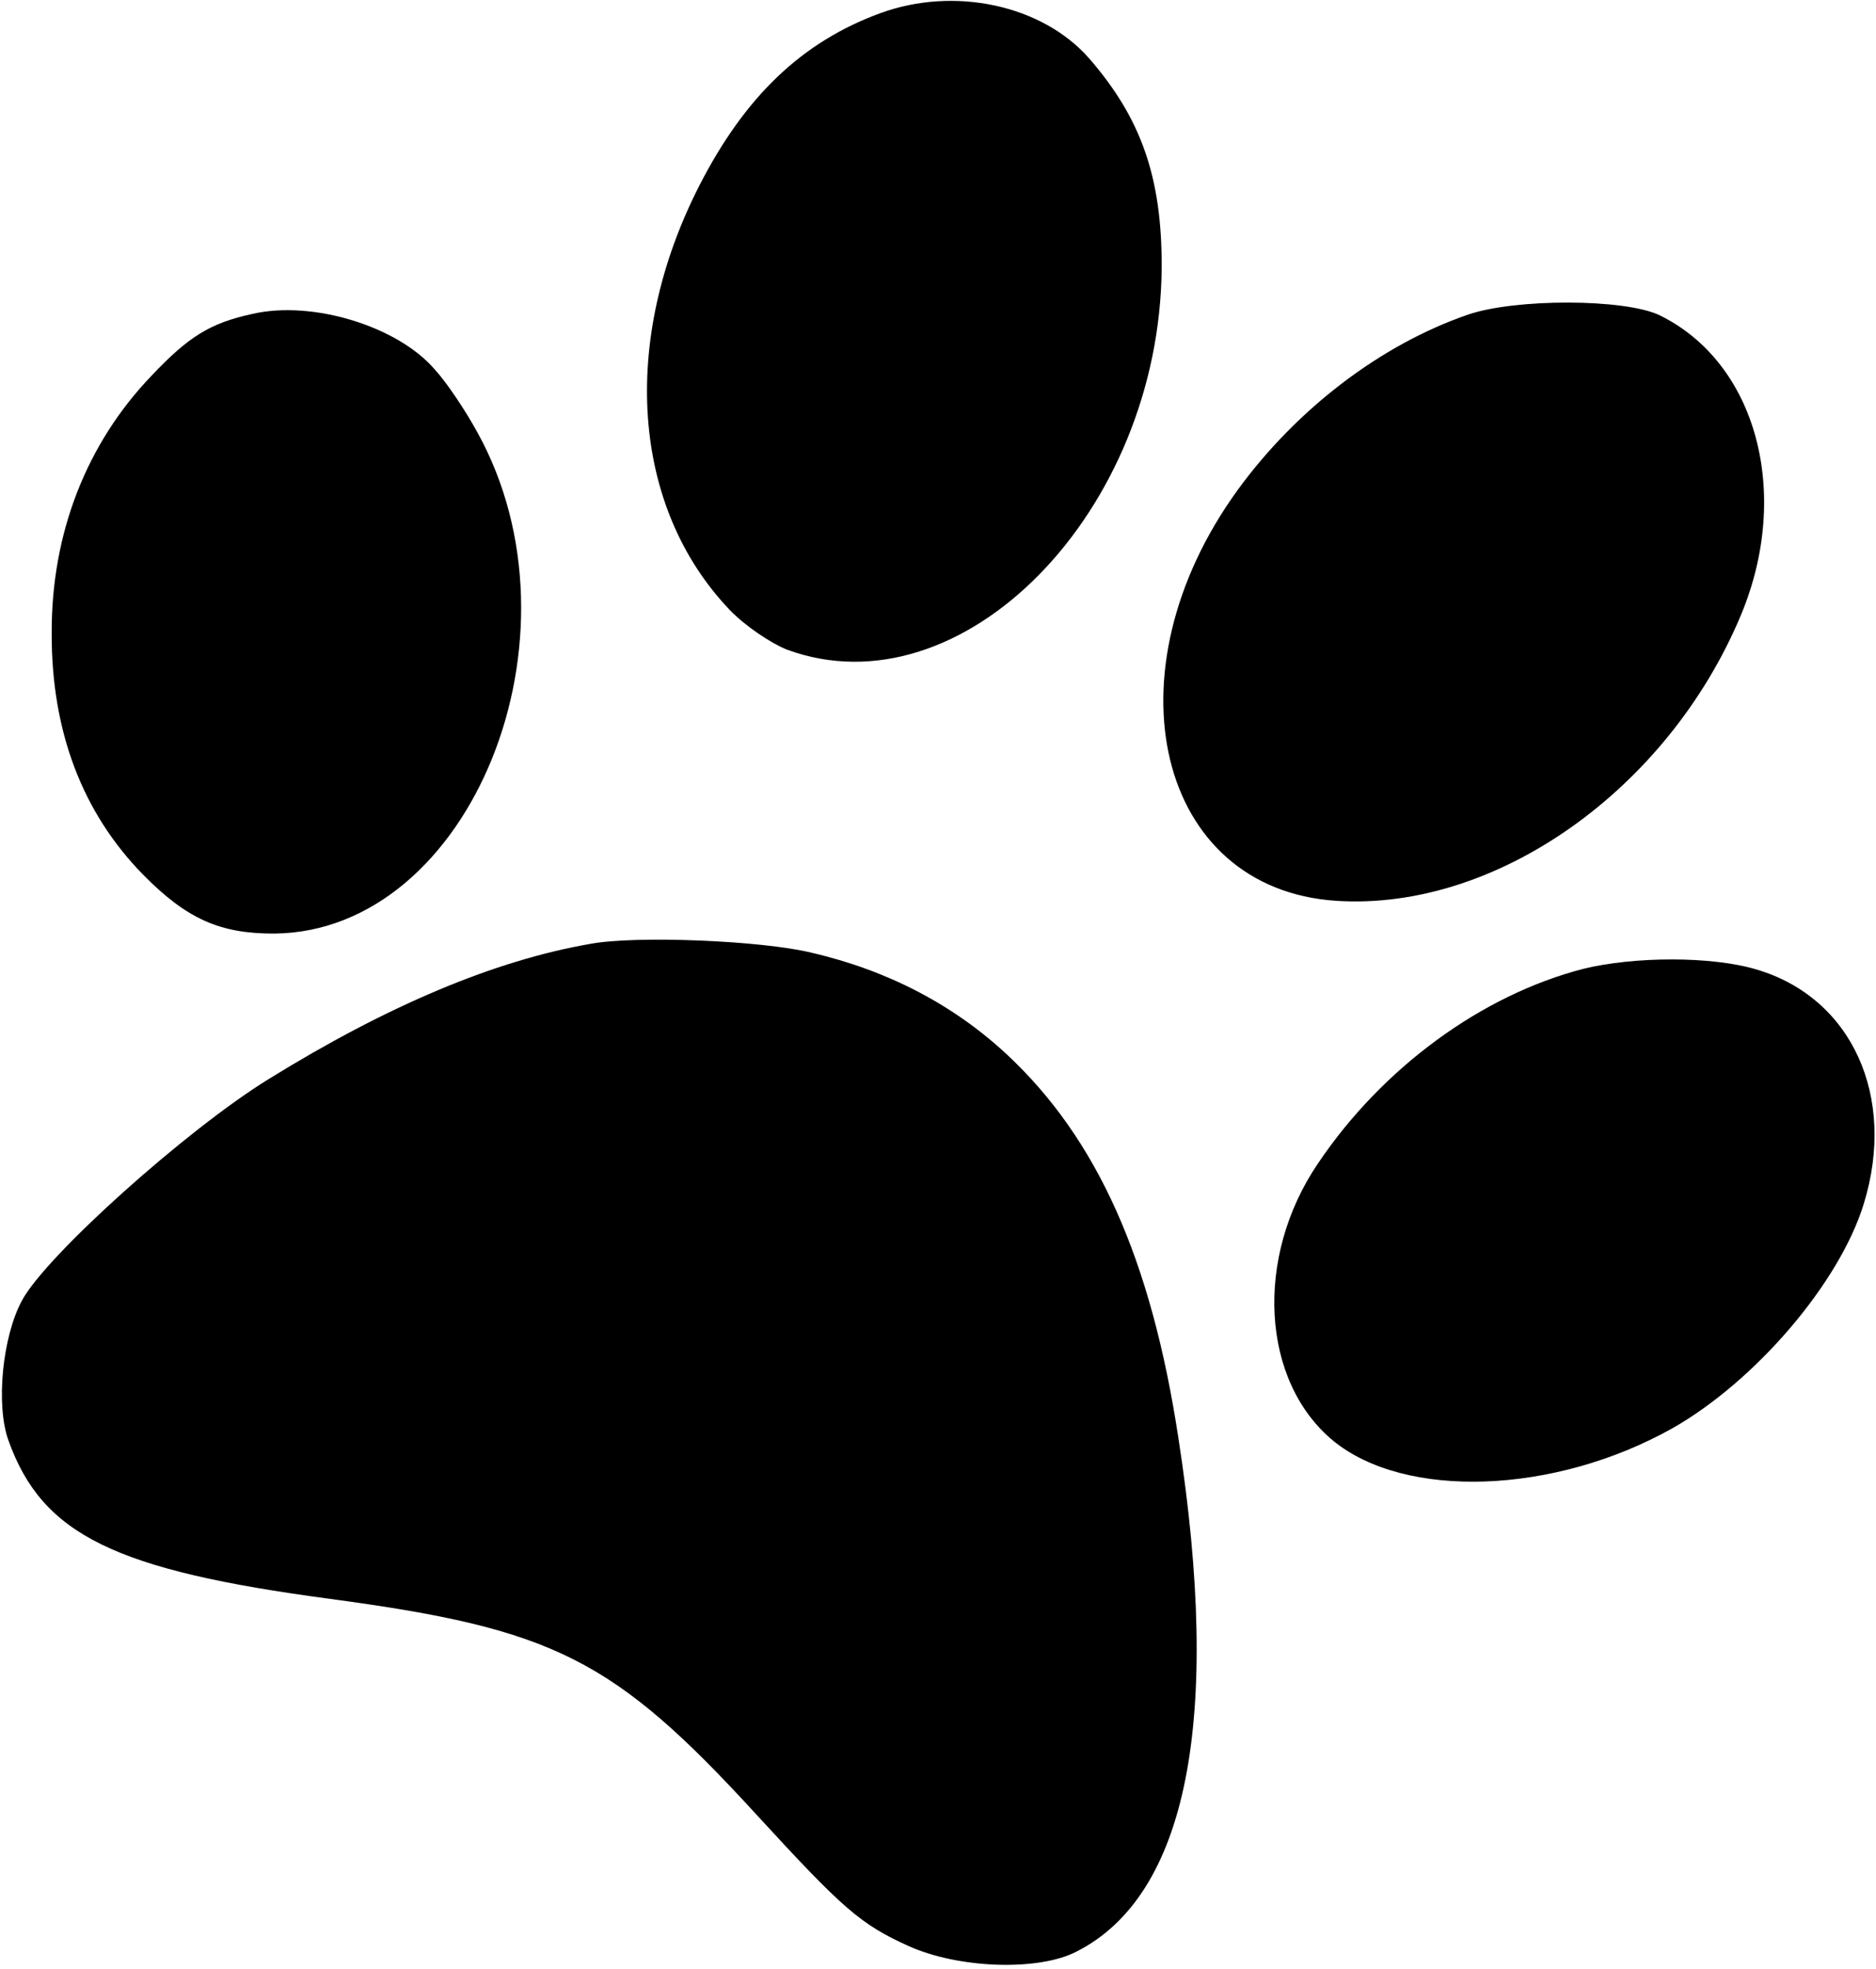 <svg width="61" height="64" viewBox="0 0 61 64" fill="none" xmlns="http://www.w3.org/2000/svg">
<path d="M28.608 0.434C26.074 1.366 24.223 3.135 22.739 6.034C20.155 11.097 20.539 16.483 23.726 19.824C24.226 20.346 25.067 20.908 25.589 21.116C31.285 23.21 37.716 16.643 37.773 8.697C37.784 5.784 37.119 3.858 35.411 1.894C33.886 0.16 31.029 -0.457 28.608 0.434Z" fill="black"/>
<path d="M8.209 10.203C6.828 10.502 6.127 10.945 4.932 12.207C2.811 14.417 1.667 17.336 1.681 20.585C1.671 23.772 2.679 26.409 4.636 28.413C6.07 29.875 7.159 30.353 8.927 30.345C15.316 30.277 19.197 20.681 15.521 14.051C15.133 13.34 14.517 12.42 14.13 12.002C12.924 10.602 10.156 9.754 8.209 10.203Z" fill="black"/>
<path d="M47.727 10.229C44.898 11.204 42.165 13.291 40.25 15.919C35.924 21.87 37.63 28.906 43.455 29.281C48.645 29.616 54.226 25.673 56.604 20.003C58.265 16.034 57.114 11.783 53.958 10.245C52.823 9.704 49.266 9.698 47.727 10.229Z" fill="black"/>
<path d="M19.194 30.68C16.092 31.217 12.609 32.678 8.721 35.084C6.054 36.73 1.472 40.836 0.707 42.286C0.078 43.462 -0.14 45.664 0.273 46.816C1.373 49.893 3.734 51.036 10.74 51.972C18.017 52.948 19.947 53.905 24.613 59.001C27.413 62.05 27.982 62.55 29.548 63.257C31.16 63.984 33.743 64.078 34.987 63.444C38.605 61.626 39.737 55.899 38.317 46.744C37.432 40.919 35.671 37.007 32.737 34.272C31.008 32.665 28.873 31.542 26.378 30.965C24.768 30.573 20.689 30.402 19.194 30.68Z" fill="black"/>
<path d="M51.485 31.491C48.181 32.343 44.95 34.705 42.856 37.816C40.784 40.864 41.004 44.888 43.346 46.828C45.688 48.747 50.536 48.58 54.379 46.426C57.092 44.885 59.821 41.687 60.603 39.127C61.676 35.642 60.213 32.42 57.105 31.51C55.653 31.076 53.138 31.086 51.485 31.491Z" fill="black"/>
</svg>
